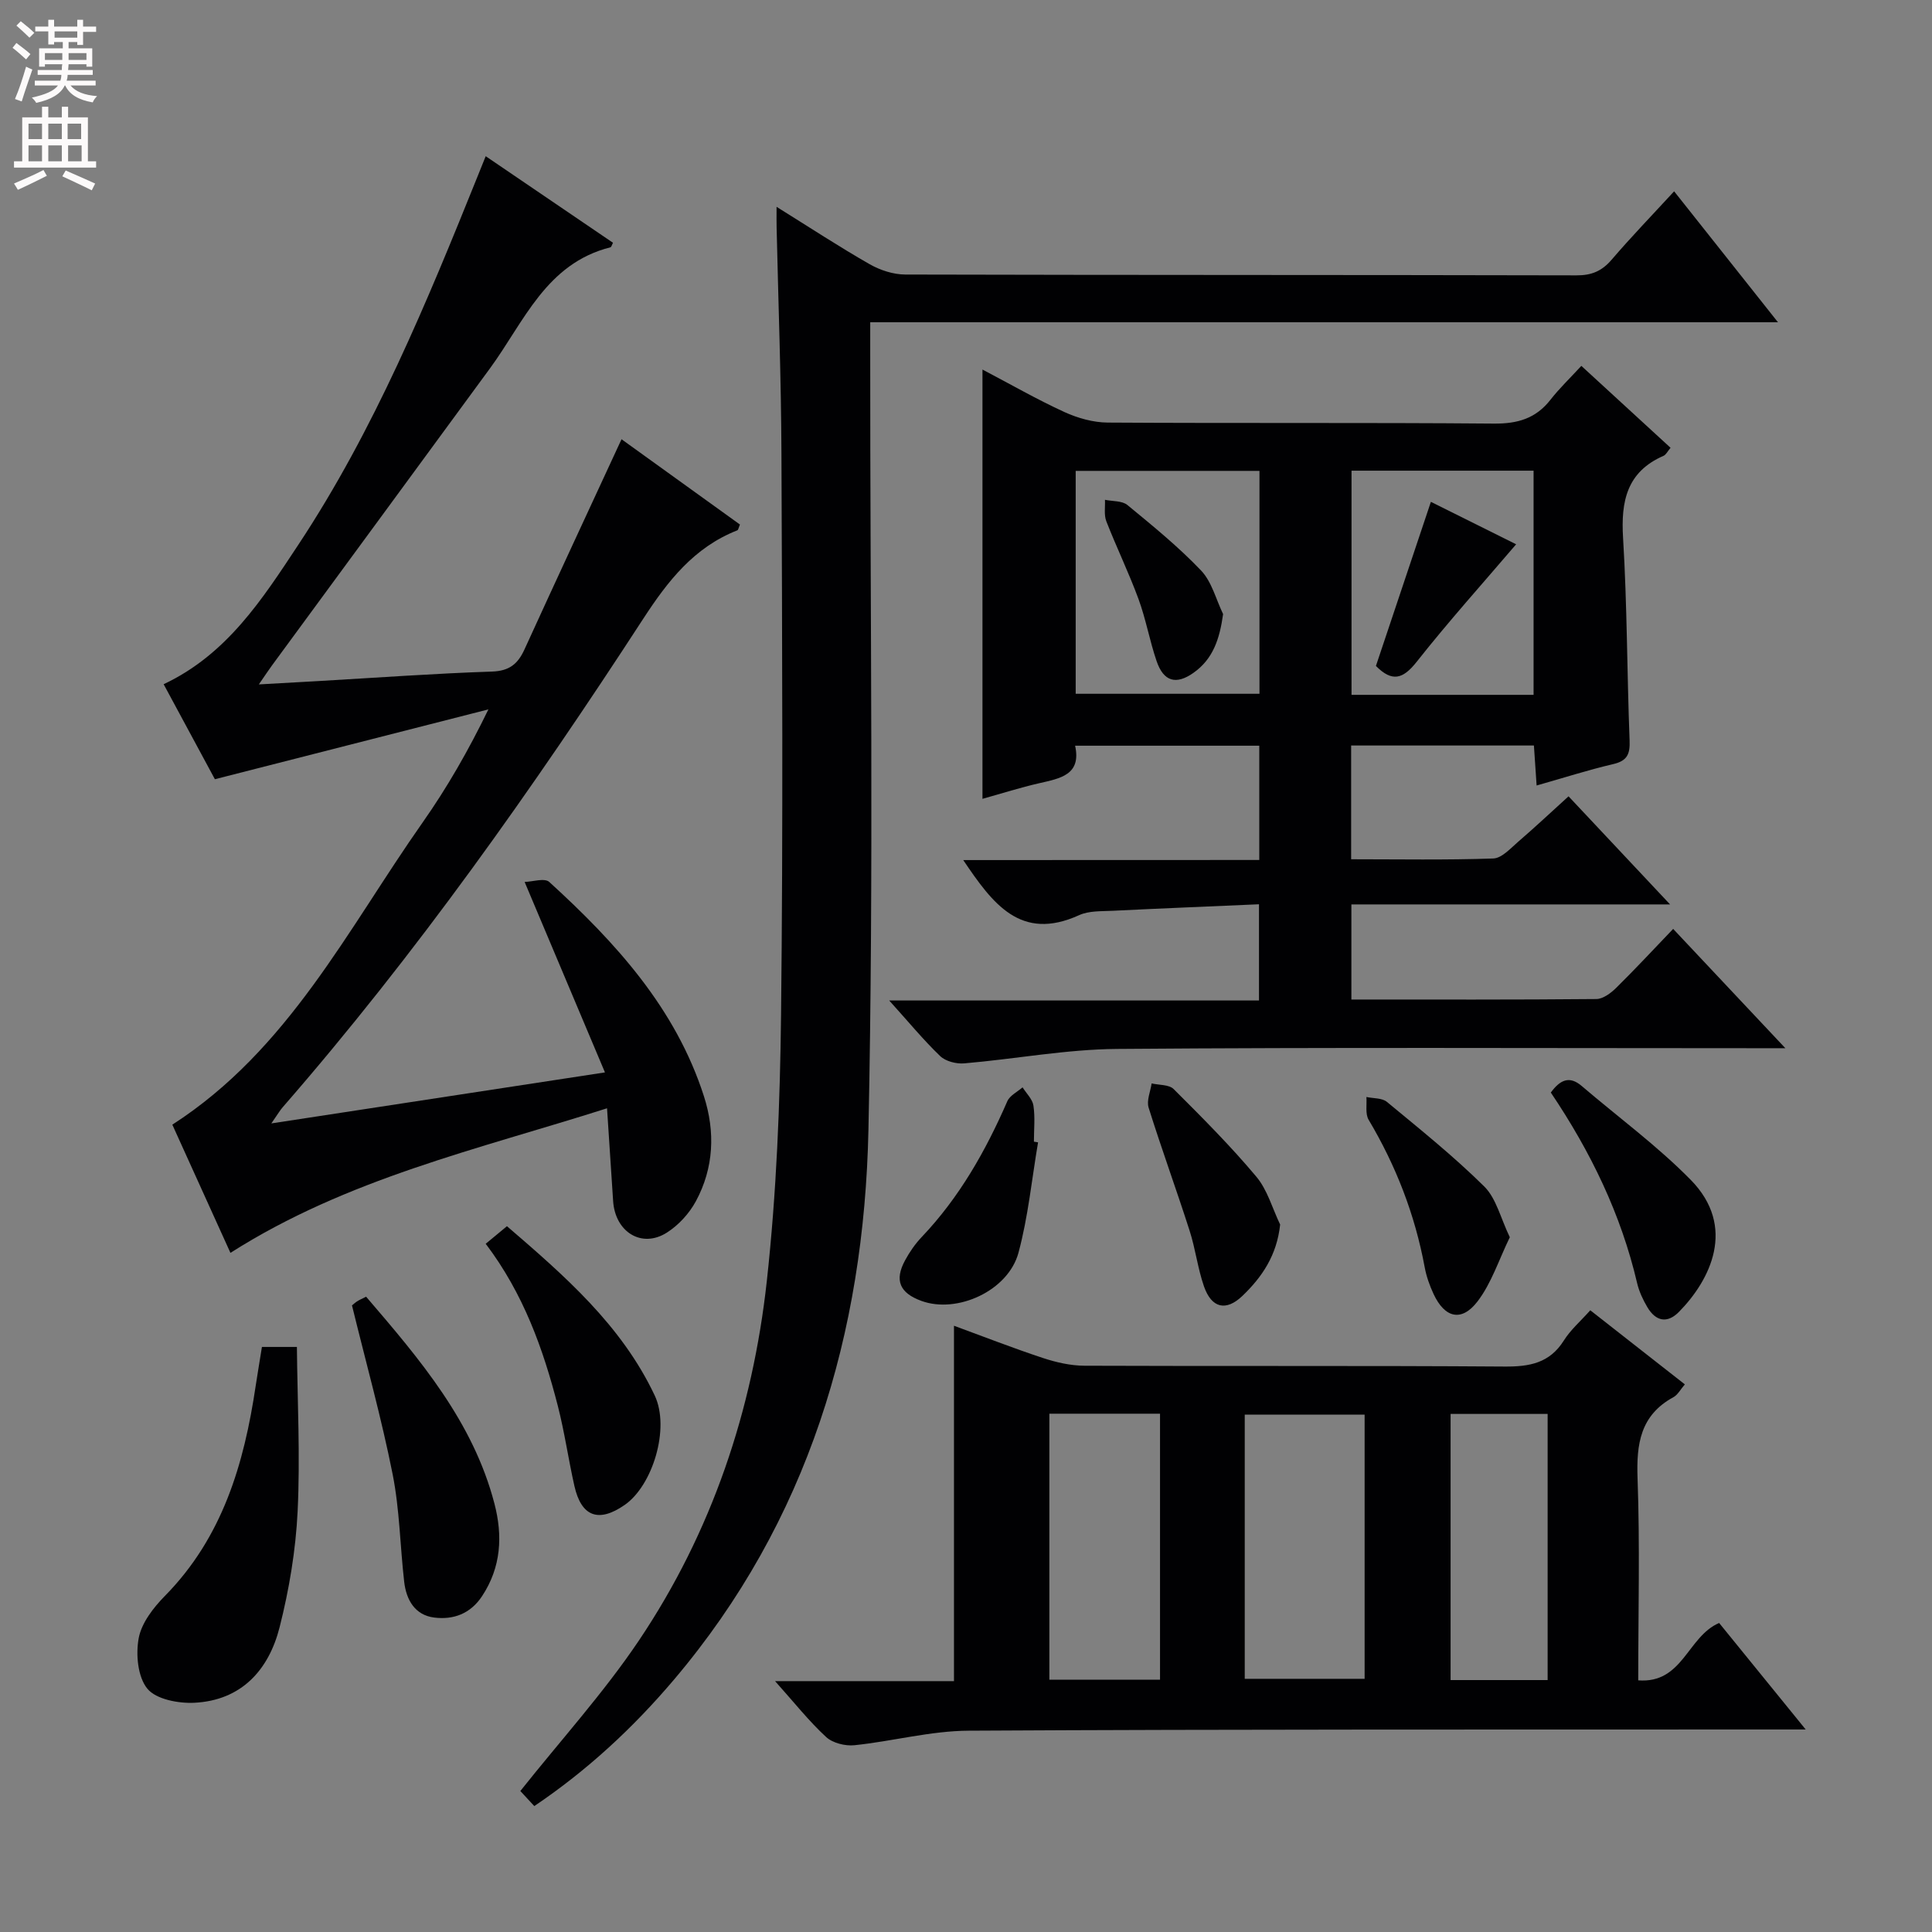 <svg enable-background="new 0 0 400 400" viewBox="0 0 400 400" xmlns="http://www.w3.org/2000/svg"><rect x="0" y="0" width="400" height="400" fill="#808080" stroke="none"/><g fill="#010103"><path d="m260.72 178.05c0-8.43 0-15.89 0-23.66-12.63 0-25.06 0-38.13 0 1.33 6.04-3.08 6.77-7.44 7.77-3.86.88-7.64 2.09-11.74 3.23 0-29.71 0-58.97 0-88.88 5.85 3.07 11.29 6.2 16.97 8.8 2.76 1.26 5.96 2.16 8.96 2.18 26.66.17 53.32-.02 79.98.21 4.9.04 8.66-1.06 11.69-4.94 1.84-2.35 4.02-4.44 6.39-7.01 6.36 5.84 12.31 11.3 18.47 16.96-.64.76-.94 1.44-1.45 1.66-7.61 3.33-8.85 9.39-8.38 17.02.85 13.95.81 27.94 1.35 41.91.11 2.81-.47 4.22-3.39 4.9-5.15 1.2-10.21 2.83-15.86 4.43-.2-2.96-.37-5.49-.56-8.28-12.68 0-25.09 0-37.84 0v23.55c9.91 0 19.68.18 29.42-.16 1.78-.06 3.6-2.12 5.19-3.49 3.4-2.92 6.67-6 10.4-9.38 6.82 7.26 13.48 14.35 21.02 22.38-22.62 0-44.12 0-65.98 0v19.69c17.1 0 33.9.06 50.71-.1 1.39-.01 3.01-1.23 4.1-2.3 3.91-3.85 7.65-7.88 11.81-12.22 7.74 8.24 15.07 16.03 23.23 24.7-2.87 0-4.62 0-6.38 0-43.99 0-87.98-.2-131.97.15-10.56.08-21.09 2.09-31.66 2.99-1.63.14-3.84-.42-4.97-1.5-3.47-3.33-6.54-7.07-10.56-11.52h76.56c0-6.81 0-12.9 0-19.92-10.19.45-20.27.85-30.34 1.35-2.32.11-4.87-.02-6.89.9-12.14 5.52-17.92-2.39-24-11.4 20.59-.02 40.76-.02 61.29-.02zm56.79-34.19c0-15.73 0-30.94 0-46.41-12.7 0-25.07 0-37.69 0v46.41zm-56.75-46.37c-12.95 0-25.36 0-38.05 0v46.15h38.05c0-15.48 0-30.6 0-46.15z"/><path d="m56.18 232.59c23.47-3.59 45.48-6.95 69.07-10.56-5.74-13.61-10.93-25.93-16.63-39.43 1.58-.04 4.13-.88 5.1 0 13.75 12.54 26.17 26.15 32.02 44.36 2.37 7.38 2.06 14.85-1.67 21.75-1.37 2.53-3.57 4.94-5.99 6.48-5.21 3.33-10.73-.11-11.14-6.54-.39-6.09-.8-12.17-1.26-19.19-26.87 8.55-53.79 14.55-77.97 29.93-3.85-8.49-7.98-17.59-12.03-26.54 24.07-15.51 36.28-40.47 51.85-62.61 5.05-7.19 9.44-14.84 13.59-23.37-18.58 4.75-37.17 9.49-56.63 14.46-3.08-5.72-6.84-12.68-10.61-19.67 13.15-6.19 20.47-17.67 27.89-28.88 15.77-23.85 26.59-50.16 37.22-76.54.43-1.08.87-2.15 1.57-3.9 8.92 6.07 17.64 11.99 26.35 17.92-.23.44-.33.89-.52.94-13.33 3.35-17.88 15.41-24.92 25.03-15.04 20.54-30.12 41.04-45.18 61.57-.68.93-1.32 1.9-2.7 3.9 4.72-.26 8.57-.48 12.43-.7 11.95-.69 23.89-1.56 35.84-1.96 3.62-.12 5.37-1.6 6.74-4.61 6.55-14.35 13.21-28.64 20.08-43.49 8.12 5.85 16.36 11.78 24.52 17.66-.29.67-.34 1.12-.55 1.2-8.95 3.52-14.37 10.46-19.49 18.33-22.87 35.17-47.03 69.42-74.63 101.11-.52.59-.91 1.27-2.35 3.35z"/><path d="m160.47 348.06h37.04c0-24.56 0-48.75 0-73.58 6.08 2.23 12.17 4.61 18.36 6.66 2.78.92 5.78 1.61 8.68 1.62 28.98.12 57.96-.04 86.94.17 5.19.04 9.35-.71 12.3-5.41 1.38-2.2 3.44-3.97 5.46-6.24 6.57 5.15 12.95 10.14 19.58 15.34-.9 1.04-1.47 2.17-2.38 2.66-6.85 3.74-7.67 9.68-7.41 16.83.5 13.78.14 27.59.14 41.79 9.26.7 10.16-9.06 16.75-11.88 5.55 6.83 11.34 13.95 17.92 22.05-3.08 0-5 0-6.91 0-55.46.03-110.92-.06-166.38.25-7.89.04-15.75 2.19-23.66 3.01-1.91.2-4.51-.45-5.86-1.7-3.55-3.27-6.56-7.09-10.57-11.57zm97.24-.48h24.82c0-18.47 0-36.52 0-54.69-8.48 0-16.65 0-24.82 0zm-17.54.19c0-18.59 0-36.77 0-55.08-7.84 0-15.26 0-22.91 0v55.08zm80.25.07c0-18.37 0-36.66 0-55.1-6.95 0-13.52 0-20.09 0v55.1z"/><path d="m160.78 42.82c6.91 4.3 12.98 8.29 19.27 11.88 2.17 1.24 4.9 2.13 7.38 2.14 46.33.12 92.65.06 138.98.17 3.14.01 5.25-.9 7.26-3.24 4-4.67 8.28-9.1 12.94-14.16 7.1 8.95 14.05 17.73 21.5 27.11-62.78 0-124.95 0-187.94 0v6.27c-.04 53.66.76 107.33-.37 160.97-.89 42-12.46 81.01-40.3 113.84-8.42 9.93-17.9 18.72-28.88 26.13-1.3-1.4-2.4-2.59-2.89-3.12 8.41-10.58 17.27-20.34 24.55-31.16 15.09-22.45 23.54-47.67 26.48-74.41 2.01-18.3 2.74-36.8 2.95-55.22.43-38.66.23-77.32.08-115.98-.06-15.64-.65-31.29-1-46.93-.03-1.11-.01-2.21-.01-4.29z"/><path d="m54.23 278.87h7.24c.11 11.32.7 22.71.15 34.04-.39 8.05-1.75 16.17-3.73 23.99-2.24 8.84-7.9 15.16-17.67 15.64-3.29.16-7.9-.71-9.71-2.91-2-2.44-2.42-7.12-1.79-10.49.6-3.16 3.05-6.31 5.43-8.73 11.93-12.12 16.39-27.34 18.79-43.51.4-2.62.84-5.21 1.29-8.03z"/><path d="m72.88 270.29c-.31.27.27-.3.92-.77.52-.37 1.13-.6 2-1.05 11.13 12.97 22.15 25.87 26.57 42.85 1.73 6.62 1.41 13.13-2.56 19.14-2.41 3.66-5.94 4.93-9.89 4.44-4.02-.49-5.81-3.67-6.24-7.42-.85-7.42-.94-14.97-2.39-22.26-2.28-11.48-5.44-22.8-8.41-34.93z"/><path d="m100.56 257.51c1.57-1.3 2.72-2.25 4.4-3.64 11.77 10.14 23.7 20.43 30.6 35.07 3.19 6.78-.43 18.61-6.21 22.63-5.41 3.76-8.99 2.46-10.43-3.93-1.24-5.5-2.03-11.11-3.43-16.57-3.04-11.81-7.1-23.21-14.93-33.56z"/><path d="m321.08 226.2c1.94-2.65 3.86-3.52 6.38-1.37 7.55 6.45 15.63 12.38 22.57 19.43 9.61 9.77 4.04 20.79-2.42 27.35-2.45 2.49-4.82 1.92-6.53-.95-.92-1.55-1.72-3.26-2.13-5-3.33-14.23-9.57-27.13-17.87-39.46z"/><path d="m214.92 236.51c-1.3 7.64-2.05 15.43-4.06 22.87-2.14 7.88-12.7 12.66-20.09 9.96-4.5-1.64-5.63-4.26-3.39-8.39.94-1.74 2.1-3.42 3.46-4.85 7.79-8.19 13.23-17.81 17.71-28.09.52-1.2 2.08-1.94 3.16-2.89.79 1.26 2.05 2.44 2.25 3.78.37 2.44.1 4.97.1 7.47.29.04.57.09.86.14z"/><path d="m265.04 253.53c-.68 6.4-3.77 10.89-7.8 14.76-3.41 3.27-6.4 2.55-7.97-1.96-1.3-3.74-1.76-7.76-2.98-11.54-2.73-8.52-5.81-16.93-8.48-25.46-.46-1.47.38-3.34.62-5.02 1.55.36 3.61.22 4.56 1.17 5.87 5.85 11.75 11.74 17.07 18.08 2.34 2.75 3.36 6.61 4.98 9.97z"/><path d="m312.59 256.16c-2.28 4.68-3.79 9.5-6.68 13.28-3.3 4.31-6.78 3.44-9.09-1.5-.83-1.77-1.51-3.69-1.86-5.61-2.02-10.87-5.94-20.98-11.6-30.49-.73-1.23-.34-3.13-.46-4.72 1.43.31 3.24.18 4.24 1.01 6.87 5.68 13.85 11.28 20.18 17.54 2.47 2.46 3.36 6.53 5.27 10.49z"/><path d="m284.87 137.88c3.82-11.41 7.53-22.5 11.38-33.98 6.3 3.14 12.48 6.22 17.65 8.79-6.88 8.06-14.01 15.99-20.6 24.34-2.85 3.6-5.08 4.22-8.43.85z"/><path d="m253.23 127.14c-.72 5.17-2.08 9.3-6.13 12.16-3.6 2.54-6.18 1.82-7.63-2.4-1.45-4.23-2.22-8.7-3.76-12.89-2-5.44-4.55-10.68-6.66-16.09-.51-1.32-.21-2.95-.28-4.44 1.57.33 3.54.17 4.65 1.08 5.25 4.32 10.56 8.64 15.24 13.55 2.23 2.33 3.09 5.97 4.57 9.03z"/></g><path d="m2.6 9.9.8-1c.9.7 1.9 1.4 2.9 2.3l-.9 1.1c-1.1-1-2-1.8-2.8-2.4zm.5 10.6c.9-2.1 1.6-4.3 2.3-6.7.4.2.8.4 1.3.6-.7 2.1-1.5 4.3-2.2 6.6zm.3-15.2.9-.9c1 .8 2 1.6 2.8 2.4l-1 1c-.9-.9-1.8-1.7-2.7-2.5zm12.6-1.2h1.2v1.4h2.7v1.1h-2.7v2.7h-1.2v-.6h-1.8v1.3h4.9v3.8h-1.2v-.5h-3.7c0 .4-.1.9-.1 1.2h5.1v1h-5.2c0 .5-.1.9-.2 1.2h6v1h-5.2c1.1 1.3 2.9 2 5.5 2.2-.4.4-.7.8-.9 1.3-2.9-.5-4.8-1.6-5.7-3.5h-.1c-.8 1.7-2.7 2.9-5.9 3.6-.2-.4-.6-.8-.9-1.1 2.8-.6 4.6-1.4 5.4-2.5h-4.8v-1h5.3c.1-.3.2-.7.2-1.2h-4.9v-1h5c0-.4 0-.8.1-1.2h-3.6v.5h-1.2v-3.8h4.9v-1.3h-1.8v.5h-1.2v-2.7h-2.7v-1h2.7v-1.4h1.2v1.4h4.8zm-6.7 8.3h3.6c0-.4 0-.9 0-1.4h-3.6zm1.9-4.6h4.8v-1.3h-4.7v1.3zm6.7 3.2h-3.7v1.4h3.7z" fill="#fcfafa"/><path d="m8.7 22.1h1.3v2.2h2.8v-2.2h1.3v2.2h4.1v9.1h1.7v1.3h-17v-1.3h1.7v-9.1h4.1zm.3 13.1.7 1.2c-1.8.9-3.8 1.9-6 2.9-.2-.4-.5-.8-.8-1.3 2.3-1 4.4-1.9 6.1-2.8zm-3.1-6.4h2.8v-3.2h-2.8zm0 4.6h2.8v-3.3h-2.8zm4.1-4.6h2.8v-3.2h-2.8zm0 4.6h2.8v-3.3h-2.8zm3.6 1.9c2.1.9 4.1 1.8 6.1 2.7l-.7 1.4c-2.2-1.1-4.2-2-6.1-2.9zm3.2-9.7h-2.8v3.2h2.8zm-2.7 7.8h2.8v-3.3h-2.8z" fill="#fcfafa"/></svg>